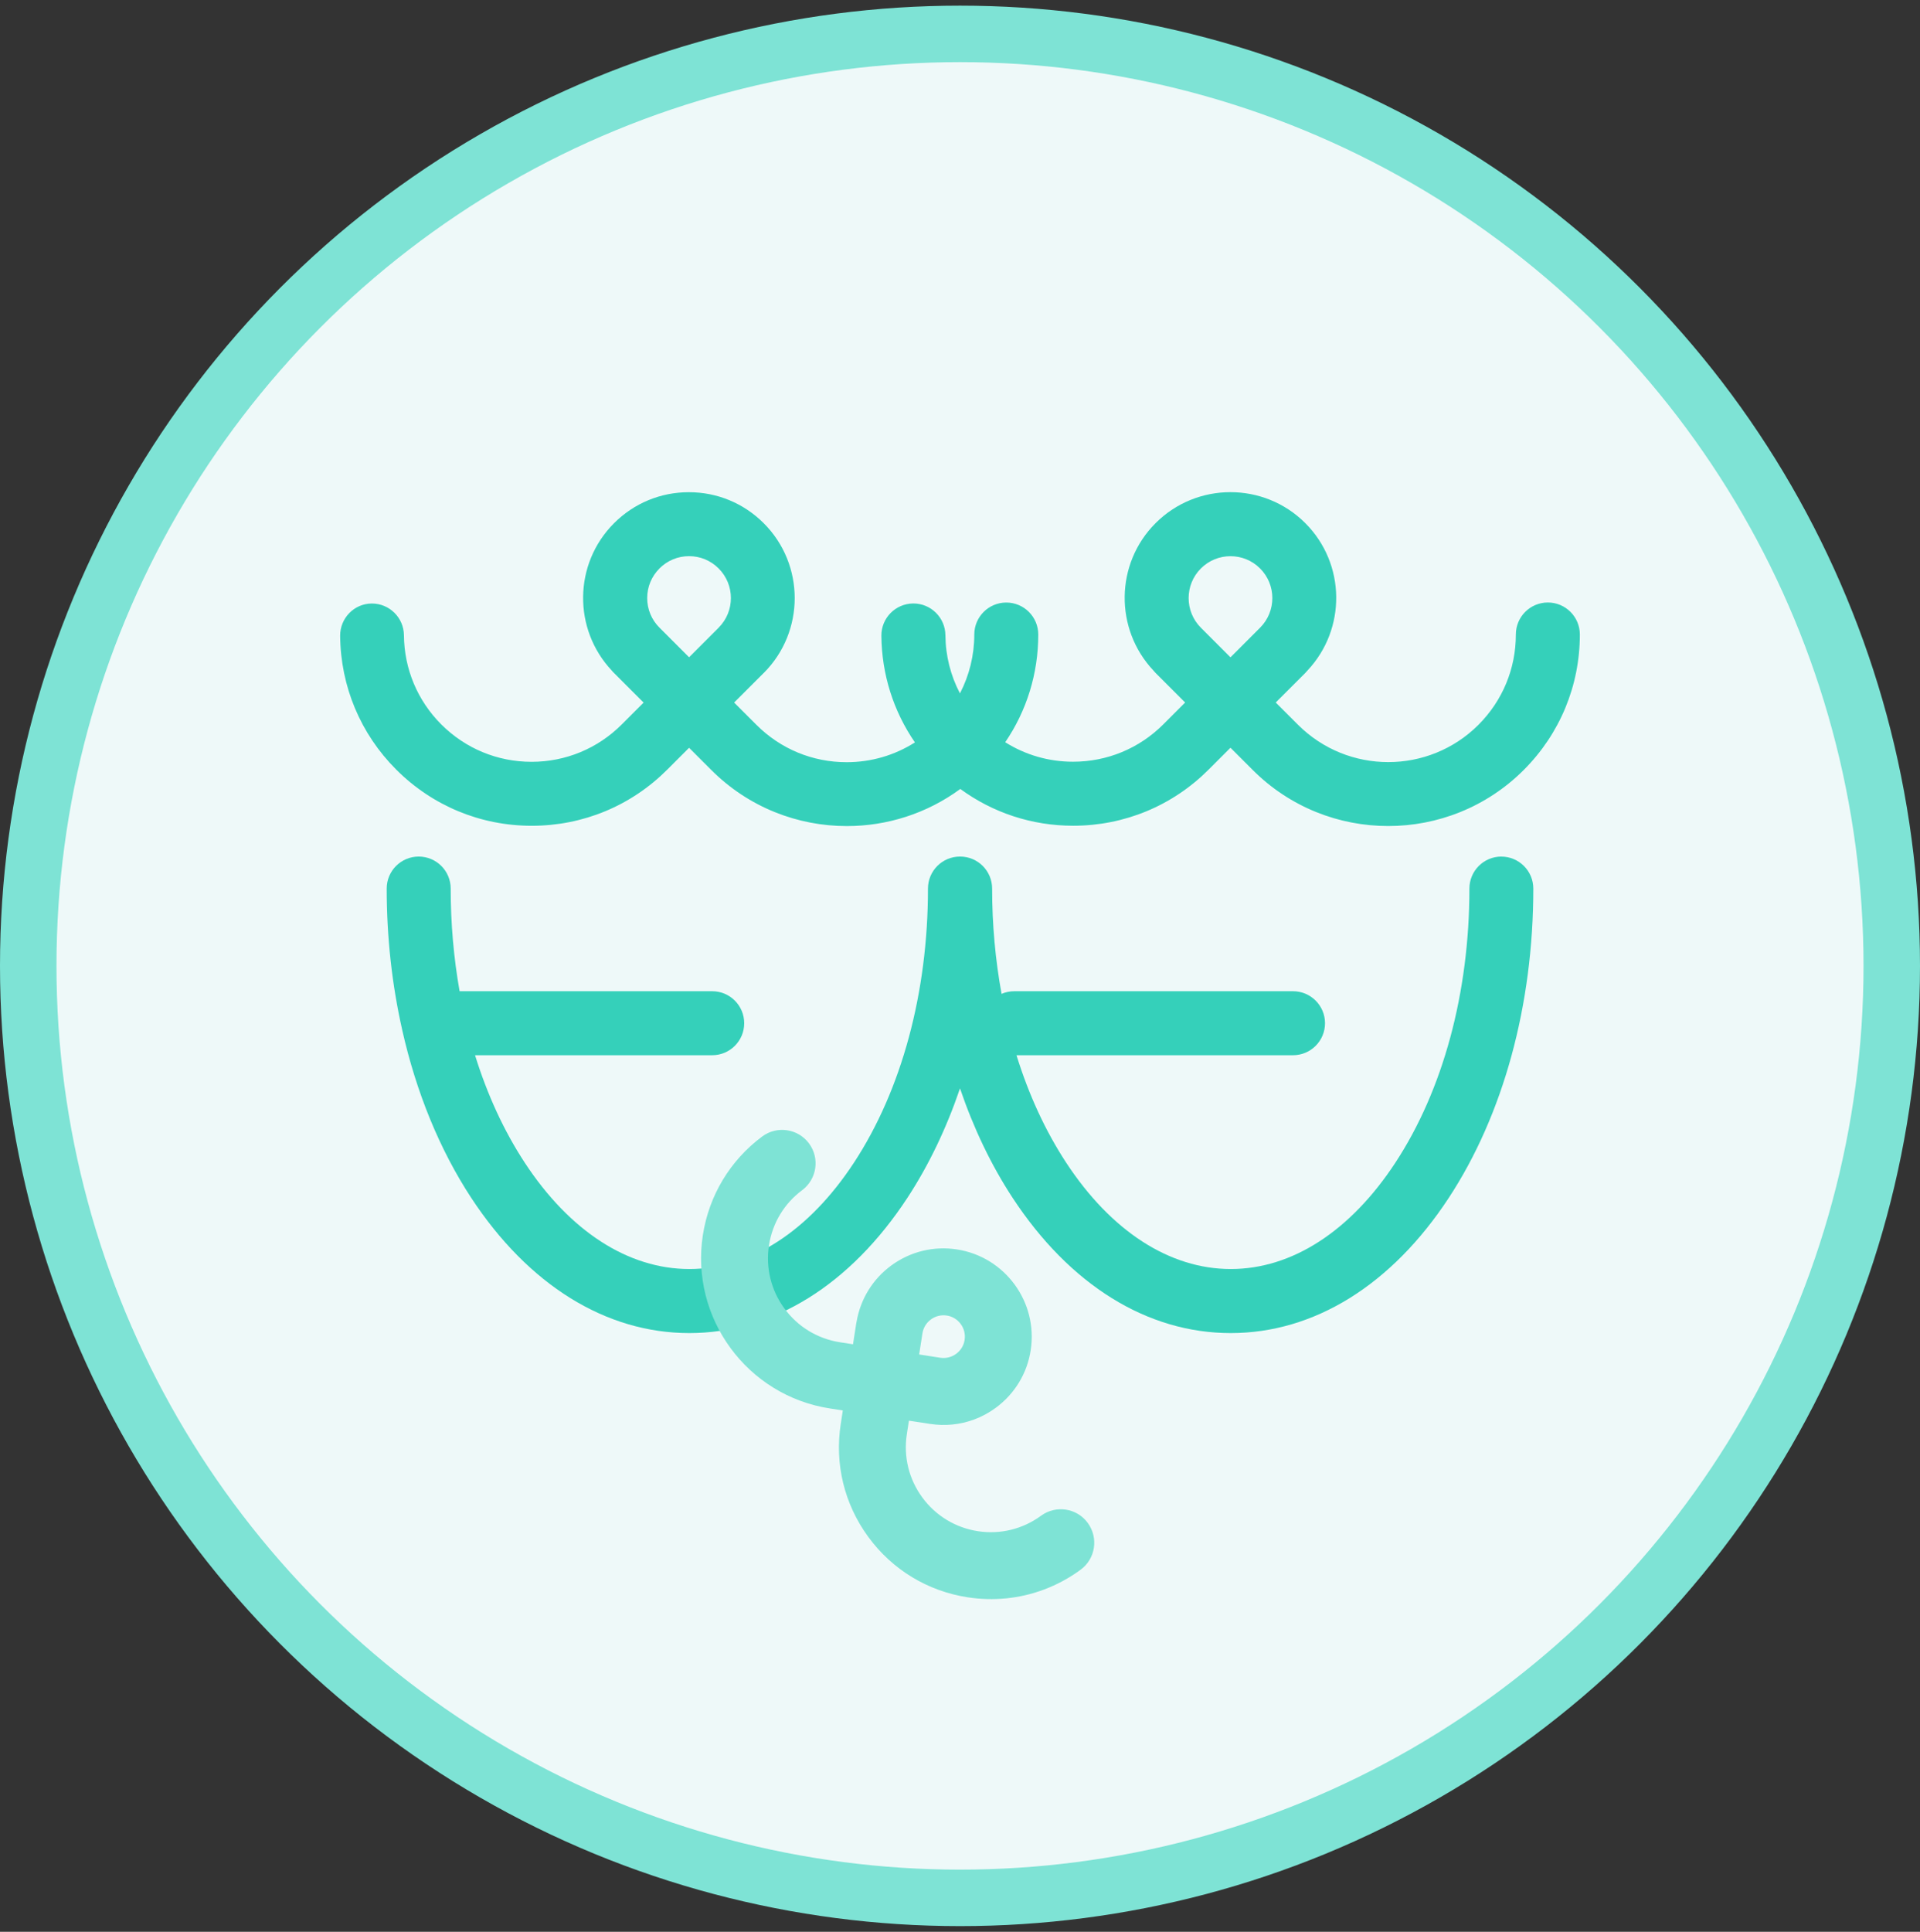 <svg width="170" height="171" viewBox="0 0 170 171" fill="none" xmlns="http://www.w3.org/2000/svg">
<rect x="0" y="0" width="170" height="171" fill="#333333" stroke="none"/>
<circle cx="80" cy="80" r="82.5" transform="matrix(1 0 0 -1 5 165.5)" fill="#EEF9F9" stroke="#7EE3D5" stroke-width="5"/>
<path d="M47.084 73.097C51.616 73.097 55.877 71.334 59.079 68.127L61.013 66.193L62.985 68.165C66.293 71.473 70.636 73.124 74.98 73.124C78.515 73.124 82.05 72.028 85.026 69.838C87.912 71.949 91.375 73.094 95.02 73.094C99.552 73.094 103.813 71.33 107.015 68.123L108.949 66.189L110.921 68.161C114.229 71.469 118.573 73.12 122.916 73.12C127.259 73.12 131.603 71.466 134.911 68.161C138.114 64.958 139.882 60.698 139.882 56.166C139.882 54.602 138.613 53.333 137.049 53.333C135.485 53.333 134.216 54.602 134.216 56.166C134.216 59.183 133.042 62.02 130.908 64.157C126.5 68.565 119.336 68.561 114.928 64.157L112.956 62.186L115.578 59.565C115.593 59.55 115.604 59.535 115.615 59.523C115.668 59.467 115.721 59.41 115.77 59.349C119.218 55.682 119.162 49.896 115.574 46.308C111.918 42.652 105.973 42.652 102.317 46.308C98.733 49.892 98.672 55.678 102.121 59.349C102.17 59.41 102.223 59.467 102.275 59.523C102.29 59.538 102.302 59.553 102.313 59.565L104.934 62.186L103.001 64.12C100.867 66.254 98.03 67.428 95.009 67.428C92.848 67.428 90.786 66.824 89.004 65.702C90.907 62.911 91.93 59.621 91.93 56.169C91.93 54.606 90.662 53.337 89.098 53.337C87.534 53.337 86.265 54.606 86.265 56.169C86.265 58.013 85.823 59.788 84.996 61.378C84.169 59.806 83.723 58.05 83.708 56.23C83.693 54.674 82.428 53.42 80.876 53.42H80.849C79.286 53.435 78.028 54.712 78.039 56.275C78.069 59.693 79.108 62.956 81.008 65.717C79.218 66.858 77.136 67.47 74.961 67.47C71.943 67.47 69.107 66.295 66.973 64.161L65.001 62.19L67.619 59.572C67.619 59.572 67.619 59.572 67.623 59.572C71.279 55.916 71.279 49.971 67.623 46.316C65.851 44.544 63.498 43.57 60.994 43.57C58.49 43.57 56.137 44.544 54.366 46.316C50.782 49.9 50.721 55.69 54.169 59.357C54.23 59.433 54.294 59.504 54.366 59.572L56.987 62.194L55.053 64.127C52.919 66.261 50.083 67.436 47.065 67.436C44.047 67.436 41.211 66.261 39.073 64.127C36.966 62.02 35.791 59.217 35.765 56.233C35.75 54.678 34.484 53.424 32.932 53.424H32.906C31.361 53.435 30.107 54.715 30.118 56.279C30.156 60.755 31.92 64.962 35.085 68.127C38.288 71.33 42.548 73.097 47.08 73.097H47.084ZM106.328 50.319C107.775 48.872 110.128 48.872 111.57 50.319C113.017 51.766 113.017 54.118 111.57 55.565L108.949 58.186L106.328 55.565C104.881 54.118 104.881 51.766 106.328 50.319ZM58.388 50.319C59.087 49.62 60.02 49.231 61.009 49.231C61.999 49.231 62.932 49.617 63.63 50.319C65.077 51.766 65.077 54.118 63.63 55.561C63.63 55.561 63.63 55.561 63.63 55.565L61.013 58.182L58.392 55.561C57.689 54.862 57.304 53.93 57.304 52.94C57.304 51.951 57.689 51.018 58.392 50.319H58.388Z" fill="#35D0BA"/>
<path d="M132.937 75.823C131.373 75.823 130.104 77.092 130.104 78.655C130.104 87.863 127.777 96.478 123.551 102.918C119.566 108.991 114.388 112.334 108.976 112.334C103.564 112.334 98.386 108.991 94.401 102.918C92.562 100.116 91.085 96.901 90.001 93.408H114.486C116.05 93.408 117.319 92.139 117.319 90.575C117.319 89.012 116.05 87.743 114.486 87.743H89.808C89.408 87.743 89.027 87.826 88.679 87.977C88.135 84.985 87.844 81.854 87.844 78.655C87.844 77.092 86.575 75.823 85.012 75.823C85.012 75.823 85.008 75.823 85.004 75.823C85 75.823 85 75.823 84.997 75.823C83.433 75.823 82.164 77.092 82.164 78.655C82.164 87.863 79.837 96.478 75.611 102.918C71.626 108.991 66.448 112.334 61.036 112.334C55.624 112.334 50.446 108.991 46.461 102.918C44.622 100.116 43.145 96.901 42.061 93.408H63.061C64.624 93.408 65.893 92.139 65.893 90.575C65.893 89.012 64.624 87.743 63.061 87.743H40.694C40.176 84.819 39.905 81.771 39.905 78.655C39.905 77.092 38.636 75.823 37.072 75.823C35.508 75.823 34.239 77.092 34.239 78.655C34.239 82.957 34.708 87.157 35.603 91.127C35.603 91.145 35.61 91.164 35.614 91.183C36.857 96.694 38.923 101.762 41.721 106.03C46.79 113.75 53.645 118.003 61.032 118.003C68.42 118.003 75.279 113.75 80.344 106.03C82.243 103.133 83.803 99.862 85 96.343C86.198 99.866 87.757 103.133 89.657 106.03C94.726 113.75 101.581 118.003 108.968 118.003C116.356 118.003 123.215 113.75 128.28 106.03C133.106 98.677 135.762 88.955 135.762 78.659C135.762 77.096 134.493 75.826 132.929 75.826L132.937 75.823Z" fill="#35D0BA"/>
<path d="M80.478 125.757L82.346 126.045C82.346 126.045 82.346 126.045 82.35 126.044C83.681 126.249 85.016 126.112 86.245 125.656C86.919 125.406 87.563 125.062 88.155 124.627C89.837 123.393 90.943 121.58 91.26 119.516C91.917 115.258 88.988 111.256 84.729 110.599C82.666 110.282 80.603 110.785 78.92 112.016C77.284 113.217 76.202 114.966 75.85 116.959C75.837 117.014 75.824 117.07 75.816 117.128L75.527 118.995L74.374 118.817C72.389 118.508 70.639 117.447 69.453 115.827C68.266 114.207 67.781 112.218 68.086 110.234C68.39 108.272 69.432 106.538 71.023 105.354C72.332 104.375 72.605 102.522 71.625 101.209C70.647 99.899 68.793 99.626 67.48 100.606C64.639 102.726 62.776 105.822 62.232 109.331C61.1 116.659 66.143 123.542 73.471 124.674L74.624 124.853L74.441 126.05C73.891 129.598 74.758 133.152 76.882 136.05C79.006 138.948 82.127 140.844 85.68 141.393C87.976 141.746 90.272 141.509 92.39 140.724C93.549 140.294 94.653 139.703 95.676 138.953C96.995 137.988 97.28 136.134 96.314 134.811C95.347 133.489 93.493 133.204 92.172 134.174C90.553 135.36 88.563 135.846 86.58 135.541C84.595 135.232 82.845 134.171 81.659 132.551C80.472 130.931 79.987 128.942 80.292 126.959L80.477 125.765L80.478 125.757ZM83.829 116.451C84.329 116.527 84.766 116.794 85.064 117.202C85.363 117.609 85.484 118.107 85.409 118.607C85.333 119.107 85.065 119.544 84.657 119.842C84.25 120.141 83.752 120.262 83.252 120.187L81.384 119.898L81.673 118.03C81.835 117.001 82.798 116.294 83.829 116.451Z" fill="#7EE3D5"/>
</svg>
